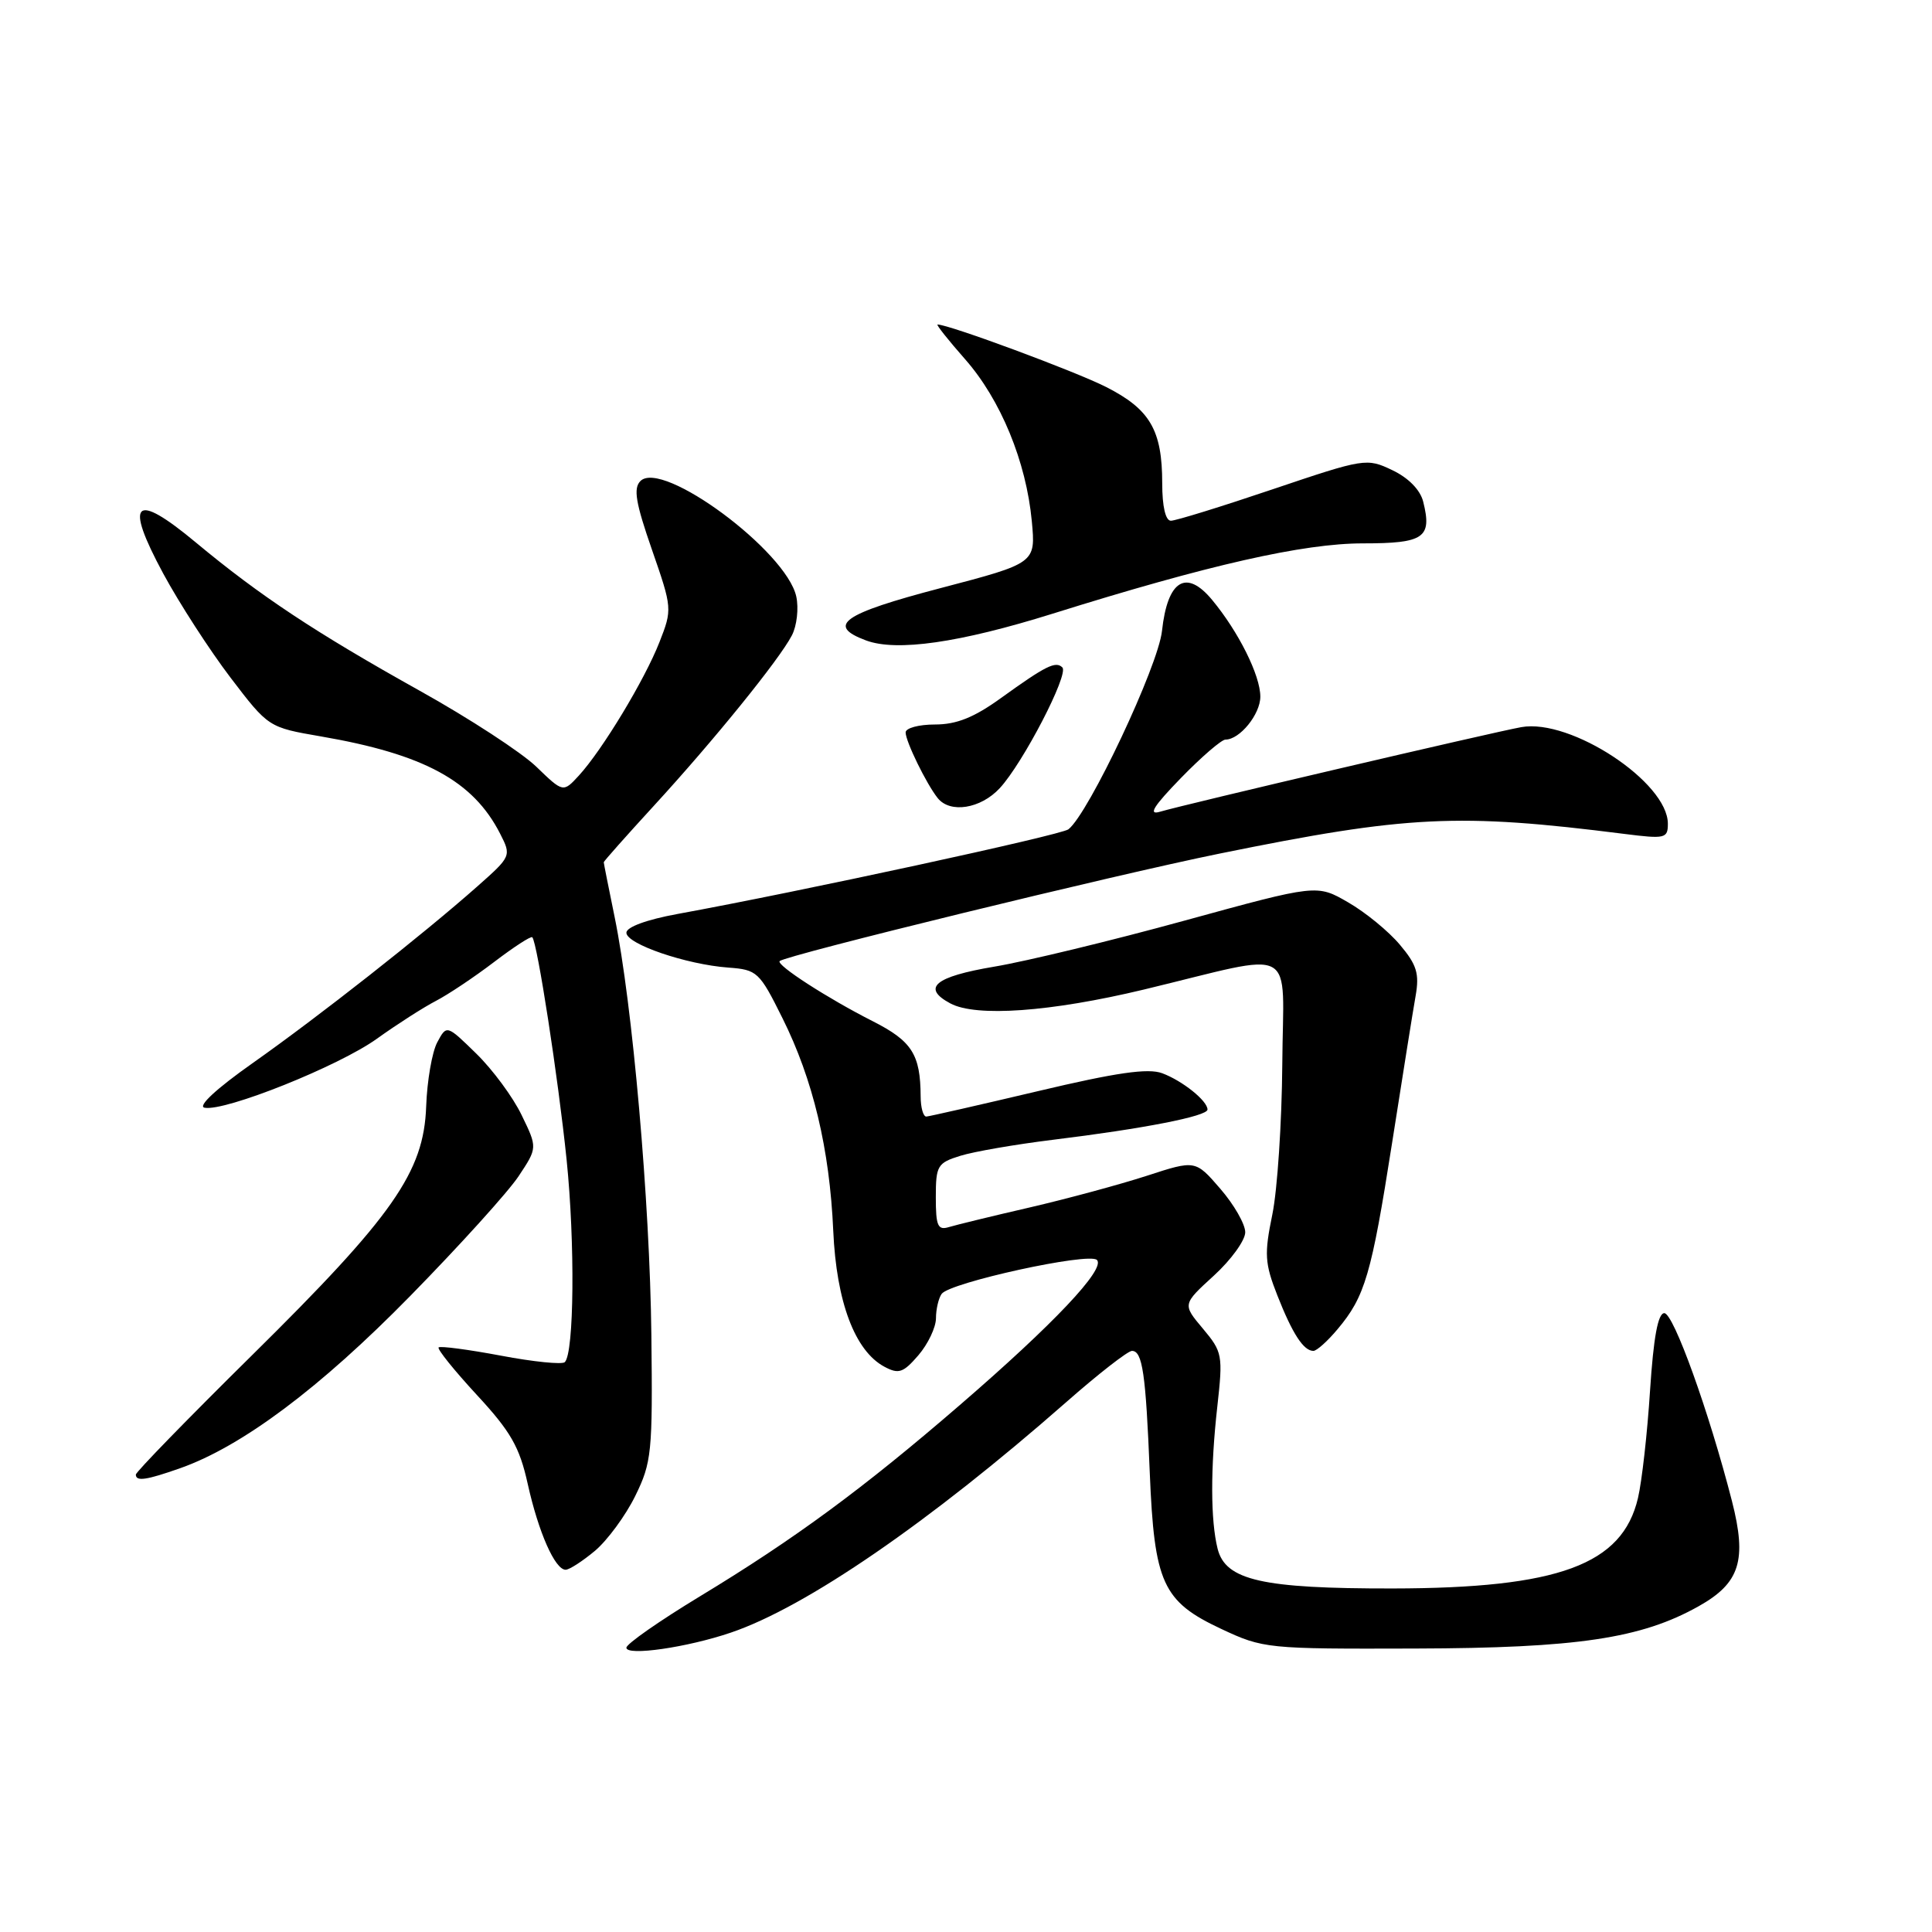 <?xml version="1.0" encoding="UTF-8" standalone="no"?>
<!DOCTYPE svg PUBLIC "-//W3C//DTD SVG 1.1//EN" "http://www.w3.org/Graphics/SVG/1.1/DTD/svg11.dtd" >
<svg xmlns="http://www.w3.org/2000/svg" xmlns:xlink="http://www.w3.org/1999/xlink" version="1.1" viewBox="0 0 256 256">
 <g >
 <path fill="currentColor"
d=" M 96.84 216.33 C 106.79 212.96 123.13 201.73 141.26 185.81 C 145.52 182.06 149.45 179.00 149.99 179.00 C 151.38 179.00 151.82 181.97 152.35 195.13 C 152.95 209.77 154.05 212.20 161.82 215.84 C 167.39 218.45 167.87 218.50 187.50 218.44 C 208.96 218.38 217.48 217.11 225.09 212.83 C 230.56 209.76 231.50 206.75 229.49 198.89 C 226.44 187.01 221.75 174.00 220.53 174.00 C 219.69 174.00 219.10 177.20 218.64 184.25 C 218.28 189.89 217.56 196.30 217.04 198.50 C 214.97 207.34 206.52 210.45 184.50 210.48 C 167.25 210.50 162.39 209.40 161.34 205.22 C 160.40 201.46 160.38 194.57 161.30 186.38 C 162.06 179.56 161.98 179.14 159.39 176.05 C 156.68 172.83 156.68 172.83 160.84 169.03 C 163.13 166.94 165.00 164.35 165.00 163.28 C 165.00 162.21 163.52 159.62 161.70 157.52 C 158.40 153.70 158.40 153.70 151.95 155.80 C 148.40 156.95 141.45 158.83 136.50 159.98 C 131.55 161.12 126.71 162.30 125.75 162.59 C 124.26 163.05 124.00 162.46 124.00 158.64 C 124.00 154.45 124.22 154.09 127.25 153.15 C 129.04 152.59 134.55 151.64 139.50 151.03 C 151.51 149.56 160.00 147.90 160.00 147.02 C 160.00 145.87 156.69 143.21 154.00 142.21 C 152.14 141.51 147.91 142.12 137.50 144.59 C 129.80 146.41 123.16 147.92 122.75 147.95 C 122.34 147.98 121.99 146.76 121.99 145.25 C 121.96 139.72 120.83 137.95 115.67 135.33 C 109.70 132.31 102.81 127.86 103.31 127.35 C 104.08 126.59 147.59 115.95 161.63 113.10 C 186.51 108.04 193.22 107.71 215.25 110.50 C 220.64 111.18 221.00 111.10 221.00 109.15 C 221.00 103.65 208.13 95.17 201.58 96.35 C 197.83 97.02 156.79 106.63 153.70 107.56 C 152.09 108.04 152.84 106.84 156.46 103.11 C 159.19 100.30 161.86 98.00 162.38 98.00 C 164.28 98.00 167.00 94.64 167.00 92.31 C 167.00 89.50 164.12 83.72 160.62 79.50 C 157.18 75.34 154.70 76.87 153.97 83.60 C 153.47 88.26 144.26 107.79 141.57 109.89 C 140.59 110.65 105.99 118.15 89.75 121.11 C 85.68 121.86 83.00 122.84 83.00 123.59 C 83.00 125.09 90.93 127.80 96.50 128.21 C 100.33 128.49 100.63 128.77 103.67 134.89 C 107.73 143.03 109.93 152.23 110.41 163.09 C 110.83 172.52 113.28 179.01 117.19 181.10 C 119.08 182.11 119.68 181.91 121.69 179.58 C 122.96 178.10 124.01 175.90 124.02 174.69 C 124.02 173.49 124.36 172.03 124.77 171.45 C 125.81 169.95 144.30 165.90 145.35 166.95 C 146.53 168.13 139.61 175.45 127.19 186.17 C 114.39 197.23 105.30 203.92 92.75 211.52 C 87.39 214.77 83.00 217.83 83.00 218.33 C 83.00 219.46 91.05 218.30 96.84 216.33 Z  M 78.85 205.48 C 80.49 204.09 82.89 200.83 84.17 198.23 C 86.35 193.79 86.49 192.47 86.31 176.90 C 86.11 159.23 83.81 133.05 81.44 121.50 C 80.65 117.65 80.00 114.39 80.00 114.25 C 80.00 114.12 83.00 110.74 86.66 106.75 C 94.58 98.12 103.26 87.41 104.93 84.19 C 105.59 82.92 105.85 80.60 105.51 79.04 C 104.19 73.02 87.75 60.85 84.86 63.74 C 83.90 64.70 84.23 66.64 86.38 72.82 C 89.08 80.59 89.09 80.73 87.38 85.09 C 85.42 90.09 79.81 99.38 76.70 102.77 C 74.62 105.03 74.62 105.03 71.06 101.59 C 69.10 99.70 62.16 95.17 55.62 91.53 C 41.79 83.81 34.45 78.95 25.95 71.88 C 17.78 65.08 16.43 66.36 21.63 76.00 C 23.76 79.94 27.77 86.14 30.53 89.77 C 35.57 96.38 35.57 96.38 42.53 97.58 C 56.18 99.93 62.70 103.47 66.27 110.47 C 67.77 113.41 67.75 113.47 63.23 117.47 C 56.01 123.86 42.24 134.69 33.53 140.83 C 28.63 144.28 26.14 146.60 27.11 146.78 C 29.82 147.30 44.89 141.27 49.95 137.63 C 52.60 135.73 56.11 133.48 57.75 132.63 C 59.39 131.78 62.86 129.46 65.47 127.47 C 68.07 125.49 70.34 124.01 70.53 124.19 C 71.19 124.86 73.96 142.81 75.08 153.68 C 76.20 164.65 76.08 179.26 74.84 180.49 C 74.50 180.83 70.69 180.45 66.37 179.63 C 62.05 178.82 58.34 178.33 58.12 178.54 C 57.91 178.76 60.18 181.58 63.17 184.82 C 67.67 189.68 68.84 191.72 69.92 196.60 C 71.35 203.04 73.54 208.00 74.95 208.00 C 75.44 208.00 77.20 206.86 78.85 205.48 Z  M 23.89 194.54 C 32.07 191.65 42.42 183.91 54.36 171.72 C 60.89 165.06 67.35 157.92 68.72 155.85 C 71.22 152.08 71.22 152.08 69.12 147.76 C 67.98 145.38 65.27 141.72 63.11 139.61 C 59.19 135.78 59.19 135.78 57.94 138.11 C 57.25 139.40 56.59 143.22 56.47 146.61 C 56.16 155.31 52.10 161.12 33.33 179.64 C 24.90 187.96 18.00 195.05 18.00 195.39 C 18.00 196.33 19.38 196.13 23.89 194.54 Z  M 177.23 176.13 C 180.87 171.81 181.72 168.91 184.45 151.50 C 185.83 142.70 187.23 133.90 187.58 131.94 C 188.09 129.01 187.73 127.83 185.49 125.18 C 184.01 123.41 180.92 120.88 178.64 119.57 C 174.50 117.17 174.50 117.17 156.98 121.98 C 147.34 124.63 135.98 127.38 131.73 128.09 C 123.85 129.42 122.08 130.90 125.93 132.96 C 129.34 134.79 139.22 134.08 151.53 131.13 C 172.32 126.13 170.01 124.89 169.91 141.03 C 169.85 148.72 169.26 157.67 168.59 160.93 C 167.51 166.18 167.58 167.39 169.26 171.66 C 171.26 176.74 172.73 179.00 174.03 179.00 C 174.47 179.00 175.91 177.71 177.23 176.13 Z  M 132.47 104.44 C 135.55 101.12 141.66 89.33 140.77 88.44 C 139.89 87.56 138.58 88.21 132.64 92.49 C 129.07 95.07 126.75 96.00 123.89 96.00 C 121.75 96.00 120.00 96.47 120.00 97.05 C 120.00 98.24 122.75 103.87 124.25 105.75 C 125.89 107.81 129.94 107.17 132.47 104.44 Z  M 139.50 81.31 C 160.16 74.84 172.71 72.00 180.60 72.00 C 188.71 72.00 189.78 71.26 188.58 66.47 C 188.19 64.91 186.62 63.31 184.49 62.30 C 181.10 60.68 180.81 60.72 168.67 64.82 C 161.87 67.12 155.79 69.00 155.15 69.00 C 154.44 69.00 154.00 67.12 154.00 64.05 C 154.00 56.99 152.39 54.23 146.55 51.27 C 142.44 49.19 125.74 43.00 124.23 43.00 C 124.01 43.00 125.65 45.07 127.88 47.60 C 132.60 52.96 135.98 61.18 136.72 69.06 C 137.24 74.62 137.24 74.62 124.62 77.93 C 111.64 81.33 109.44 82.88 114.75 84.86 C 118.81 86.37 127.12 85.18 139.50 81.31 Z "/>
</g>
</svg>